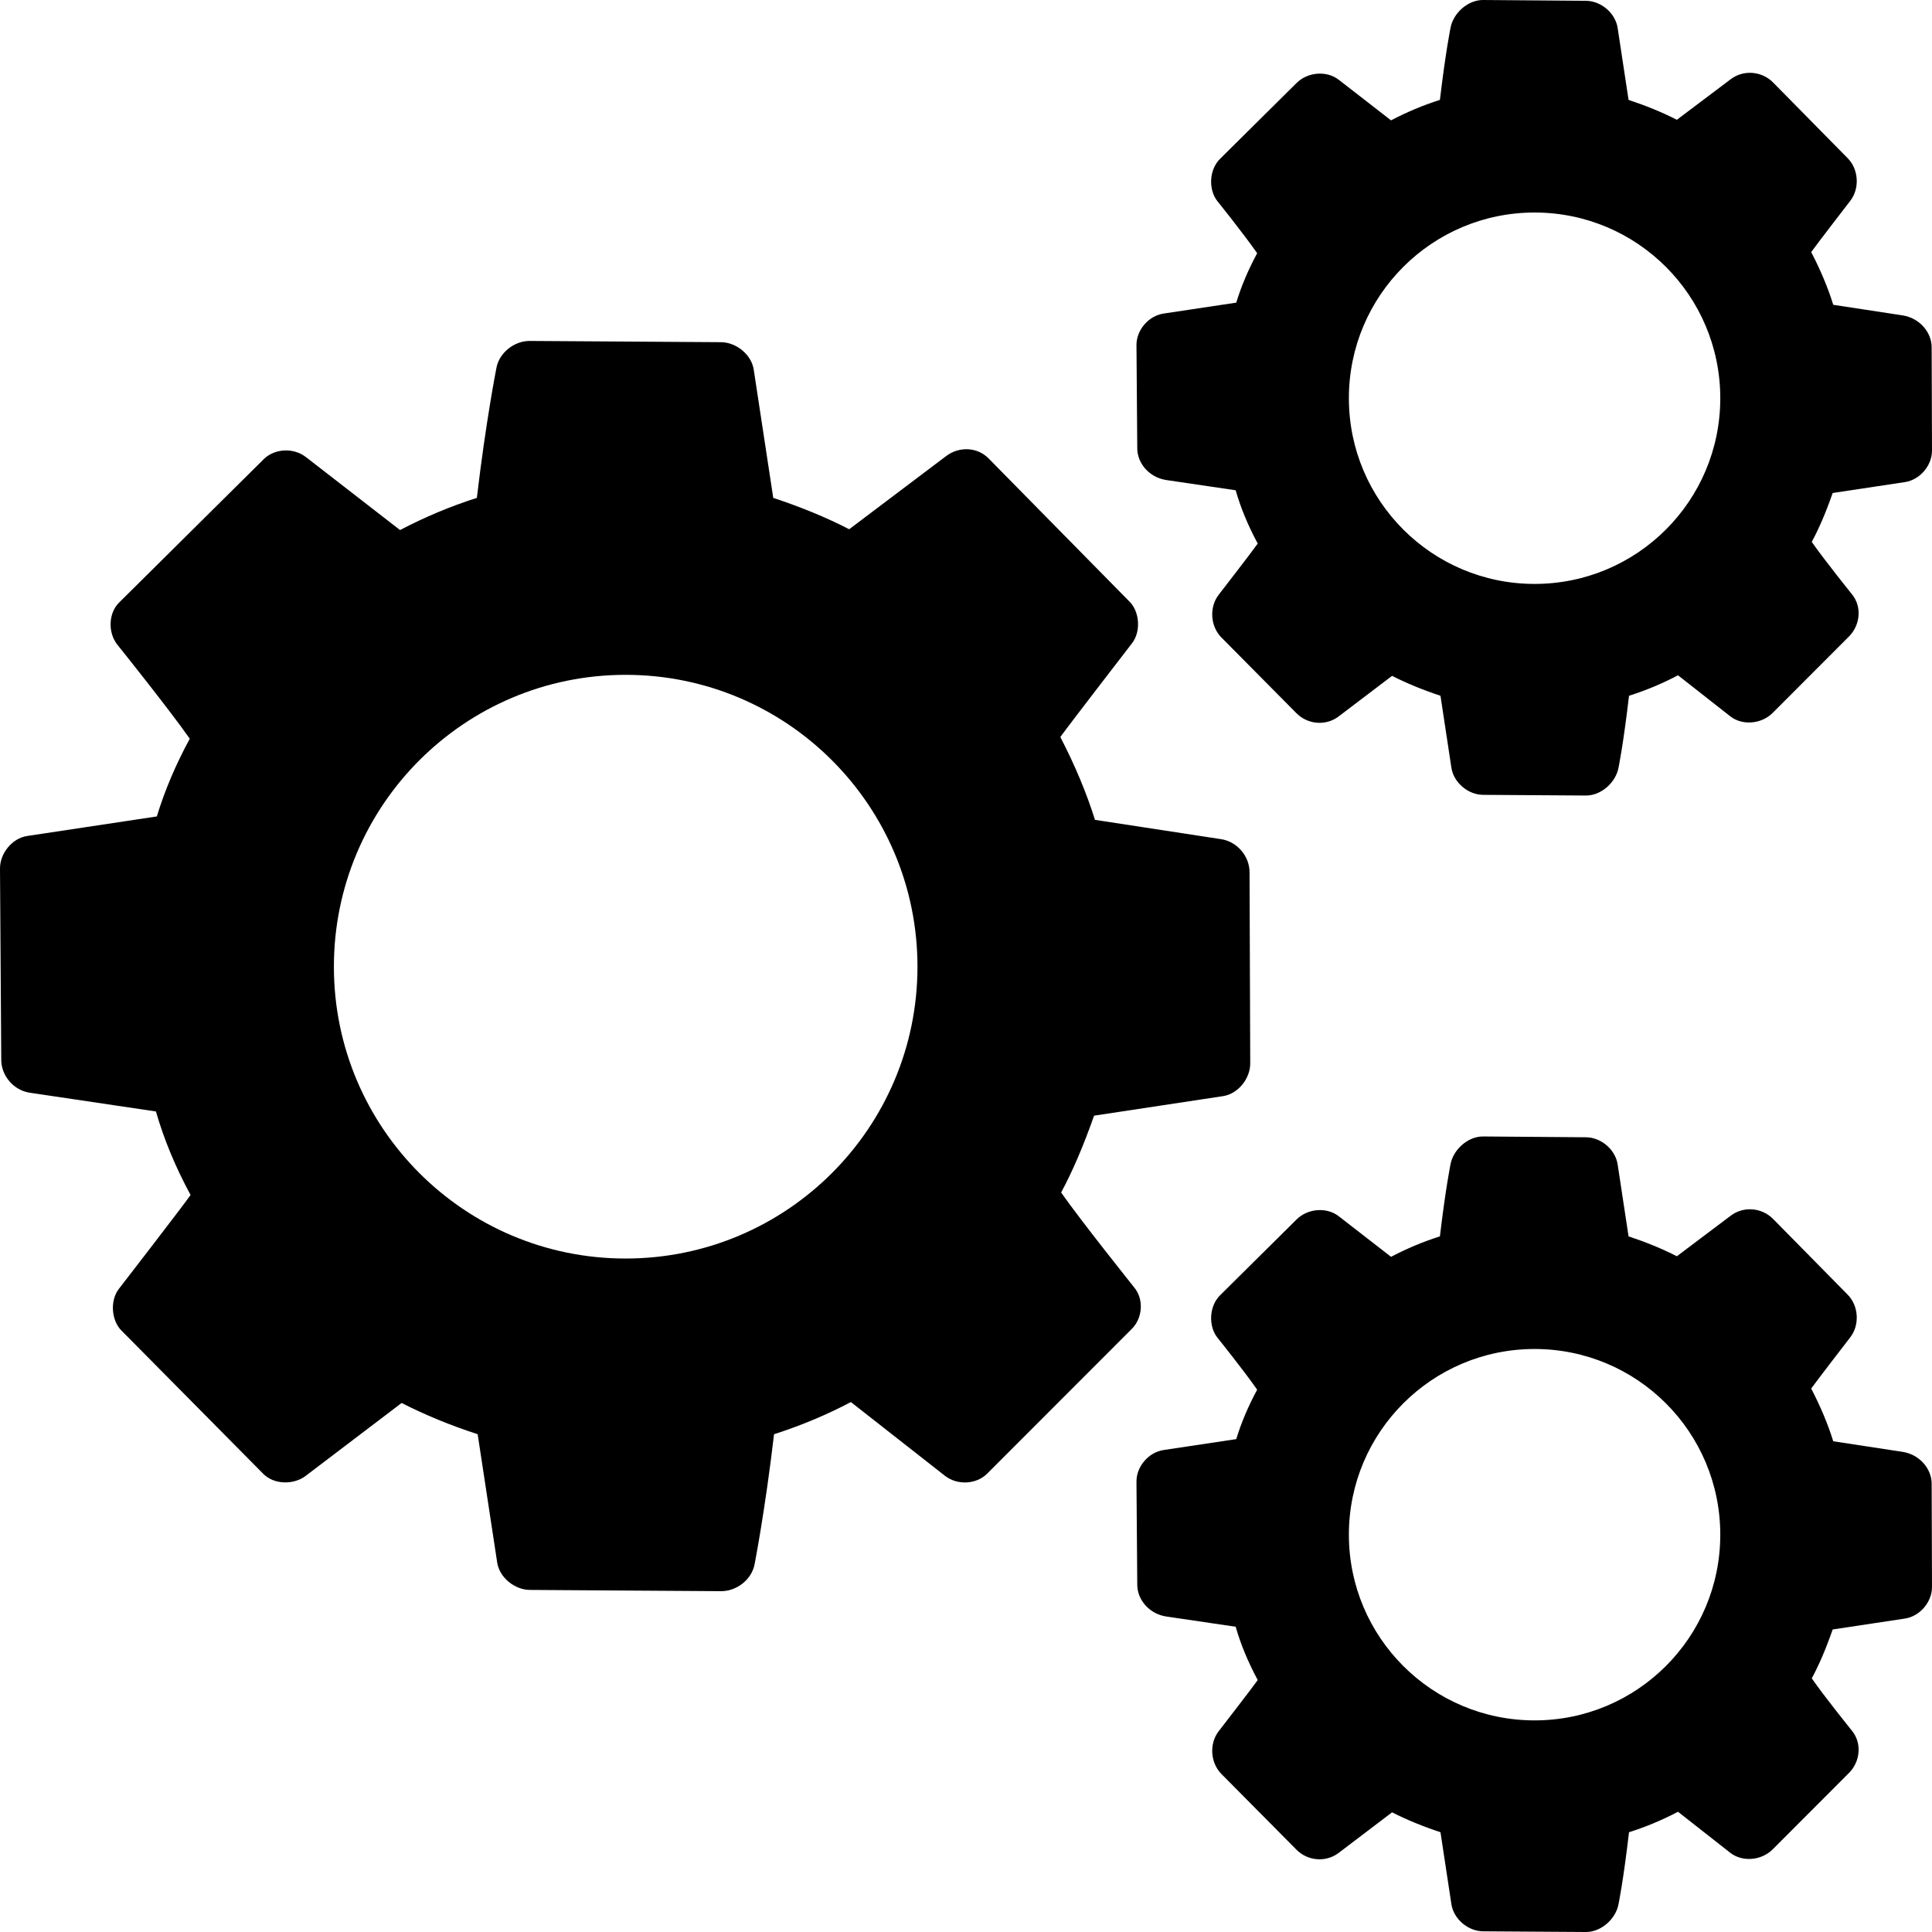 <?xml version="1.0" encoding="UTF-8" standalone="no"?>
<svg width="17px" height="17px" viewBox="0 0 17 17" version="1.1" xmlns="http://www.w3.org/2000/svg" xmlns:xlink="http://www.w3.org/1999/xlink">
    <!-- Generator: Sketch 42 (36781) - http://www.bohemiancoding.com/sketch -->
    <title>icon-gears</title>
    <desc>Created with Sketch.</desc>
    <defs></defs>
    <g id="Icon-Font" stroke="none" stroke-width="1" fill="none" fill-rule="evenodd">
        <g id="icon-gears" fill="#000000">
            <path d="M2.938,8.506 C2.938,7.088 4.087,5.938 5.505,5.938 C6.923,5.938 8.073,7.088 8.073,8.506 C8.073,9.924 6.923,11.074 5.505,11.074 C4.087,11.074 2.938,9.924 2.938,8.506 Z M10.762,9.645 C10.894,9.625 11.001,9.491 11.001,9.358 L10.995,7.673 C10.994,7.534 10.887,7.406 10.745,7.384 L9.635,7.214 C9.56,6.976 9.459,6.734 9.33,6.485 C9.419,6.362 9.961,5.66 9.961,5.66 C10.043,5.553 10.025,5.38 9.94,5.295 L8.697,4.032 C8.603,3.937 8.444,3.923 8.324,4.014 L7.472,4.657 C7.269,4.552 7.046,4.461 6.804,4.381 L6.632,3.251 C6.612,3.12 6.478,3.012 6.345,3.011 L4.662,3 C4.524,2.999 4.392,3.105 4.368,3.238 C4.368,3.238 4.275,3.707 4.196,4.381 C3.963,4.455 3.738,4.55 3.52,4.664 L2.692,4.022 C2.583,3.937 2.416,3.946 2.321,4.04 L1.048,5.302 C0.952,5.397 0.95,5.568 1.032,5.672 C1.032,5.672 1.471,6.218 1.67,6.5 C1.546,6.728 1.449,6.957 1.38,7.184 L0.239,7.356 C0.106,7.376 -0.001,7.51 -0,7.643 L0.011,9.328 C0.012,9.466 0.12,9.594 0.262,9.615 L1.372,9.78 C1.442,10.023 1.543,10.268 1.677,10.515 C1.588,10.64 1.046,11.341 1.046,11.341 C0.964,11.448 0.983,11.621 1.067,11.706 L2.317,12.969 C2.411,13.064 2.584,13.067 2.689,12.987 L3.534,12.345 C3.738,12.449 3.96,12.541 4.203,12.62 L4.375,13.75 C4.395,13.881 4.529,13.989 4.662,13.99 L6.345,14.001 C6.484,14.002 6.616,13.896 6.64,13.763 C6.64,13.763 6.732,13.294 6.811,12.62 C7.044,12.545 7.269,12.452 7.487,12.337 L8.315,12.986 C8.424,13.071 8.591,13.062 8.686,12.967 L9.959,11.693 C10.055,11.597 10.065,11.434 9.983,11.332 C9.983,11.332 9.511,10.742 9.337,10.493 C9.436,10.31 9.533,10.084 9.627,9.817 L10.762,9.645 Z" id="Fill-1"></path>
            <path d="M11.869,3.504 C11.869,2.601 12.601,1.87 13.503,1.87 C14.406,1.87 15.137,2.601 15.137,3.504 C15.137,4.407 14.406,5.138 13.503,5.138 C12.601,5.138 11.869,4.407 11.869,3.504 Z M16.762,4.242 C16.894,4.222 17.001,4.096 17,3.963 L16.997,3.056 C16.997,2.923 16.89,2.798 16.741,2.775 L16.131,2.682 C16.084,2.53 16.019,2.376 15.937,2.218 C15.994,2.139 16.281,1.767 16.281,1.767 C16.365,1.658 16.355,1.49 16.258,1.392 L15.602,0.726 C15.505,0.627 15.344,0.61 15.229,0.697 L14.755,1.054 C14.626,0.988 14.484,0.93 14.33,0.879 L14.234,0.246 C14.214,0.115 14.088,0.008 13.955,0.007 L13.05,0 C12.916,-0.001 12.786,0.116 12.763,0.247 C12.763,0.247 12.721,0.45 12.67,0.879 C12.522,0.926 12.379,0.986 12.24,1.059 L11.78,0.702 C11.673,0.619 11.506,0.633 11.408,0.731 L10.736,1.397 C10.637,1.495 10.633,1.67 10.712,1.77 C10.712,1.77 10.936,2.048 11.062,2.228 C10.984,2.373 10.922,2.518 10.878,2.663 L10.239,2.759 C10.106,2.779 9.999,2.904 10,3.038 L10.007,3.944 C10.007,4.078 10.114,4.202 10.263,4.224 L10.873,4.314 C10.917,4.469 10.982,4.625 11.067,4.783 C11.011,4.862 10.723,5.234 10.723,5.234 C10.639,5.343 10.65,5.511 10.747,5.609 L11.407,6.275 C11.504,6.374 11.665,6.391 11.779,6.304 L12.249,5.947 C12.379,6.013 12.52,6.071 12.675,6.122 L12.771,6.755 C12.791,6.886 12.917,6.993 13.05,6.994 L13.955,7 C14.089,7.001 14.219,6.884 14.242,6.753 C14.242,6.753 14.284,6.551 14.334,6.122 C14.483,6.075 14.626,6.015 14.765,5.942 L15.225,6.303 C15.331,6.386 15.498,6.372 15.597,6.274 L16.269,5.601 C16.368,5.502 16.385,5.342 16.298,5.232 C16.298,5.232 16.052,4.927 15.942,4.768 C16.005,4.652 16.067,4.508 16.126,4.338 L16.762,4.242 Z" id="Fill-1-Copy"></path>
            <path d="M11.869,13.504 C11.869,12.601 12.601,11.87 13.503,11.87 C14.406,11.87 15.137,12.601 15.137,13.504 C15.137,14.407 14.406,15.138 13.503,15.138 C12.601,15.138 11.869,14.407 11.869,13.504 Z M16.762,14.242 C16.894,14.222 17.001,14.096 17,13.963 L16.997,13.056 C16.997,12.923 16.89,12.798 16.741,12.775 L16.131,12.682 C16.084,12.53 16.019,12.376 15.937,12.218 C15.994,12.139 16.281,11.767 16.281,11.767 C16.365,11.658 16.355,11.49 16.258,11.392 L15.602,10.726 C15.505,10.627 15.344,10.61 15.229,10.697 L14.755,11.054 C14.626,10.988 14.484,10.93 14.33,10.879 L14.234,10.246 C14.214,10.115 14.088,10.008 13.955,10.007 L13.05,10 C12.916,9.999 12.786,10.116 12.763,10.247 C12.763,10.247 12.721,10.45 12.67,10.879 C12.522,10.926 12.379,10.986 12.24,11.059 L11.78,10.702 C11.673,10.619 11.506,10.633 11.408,10.731 L10.736,11.397 C10.637,11.495 10.633,11.67 10.712,11.77 C10.712,11.77 10.936,12.048 11.062,12.228 C10.984,12.373 10.922,12.518 10.878,12.663 L10.239,12.759 C10.106,12.779 9.999,12.904 10,13.038 L10.007,13.944 C10.007,14.078 10.114,14.202 10.263,14.224 L10.873,14.314 C10.917,14.469 10.982,14.625 11.067,14.783 C11.011,14.862 10.723,15.234 10.723,15.234 C10.639,15.343 10.65,15.511 10.747,15.609 L11.407,16.275 C11.504,16.374 11.665,16.391 11.779,16.304 L12.249,15.947 C12.379,16.013 12.52,16.071 12.675,16.122 L12.771,16.755 C12.791,16.886 12.917,16.993 13.05,16.994 L13.955,17 C14.089,17.001 14.219,16.884 14.242,16.753 C14.242,16.753 14.284,16.551 14.334,16.122 C14.483,16.075 14.626,16.015 14.765,15.942 L15.225,16.303 C15.331,16.386 15.498,16.372 15.597,16.274 L16.269,15.601 C16.368,15.502 16.385,15.342 16.298,15.232 C16.298,15.232 16.052,14.927 15.942,14.768 C16.005,14.652 16.067,14.508 16.126,14.338 L16.762,14.242 Z" id="Fill-1-Copy-2"></path>
        </g>
    </g>
</svg>